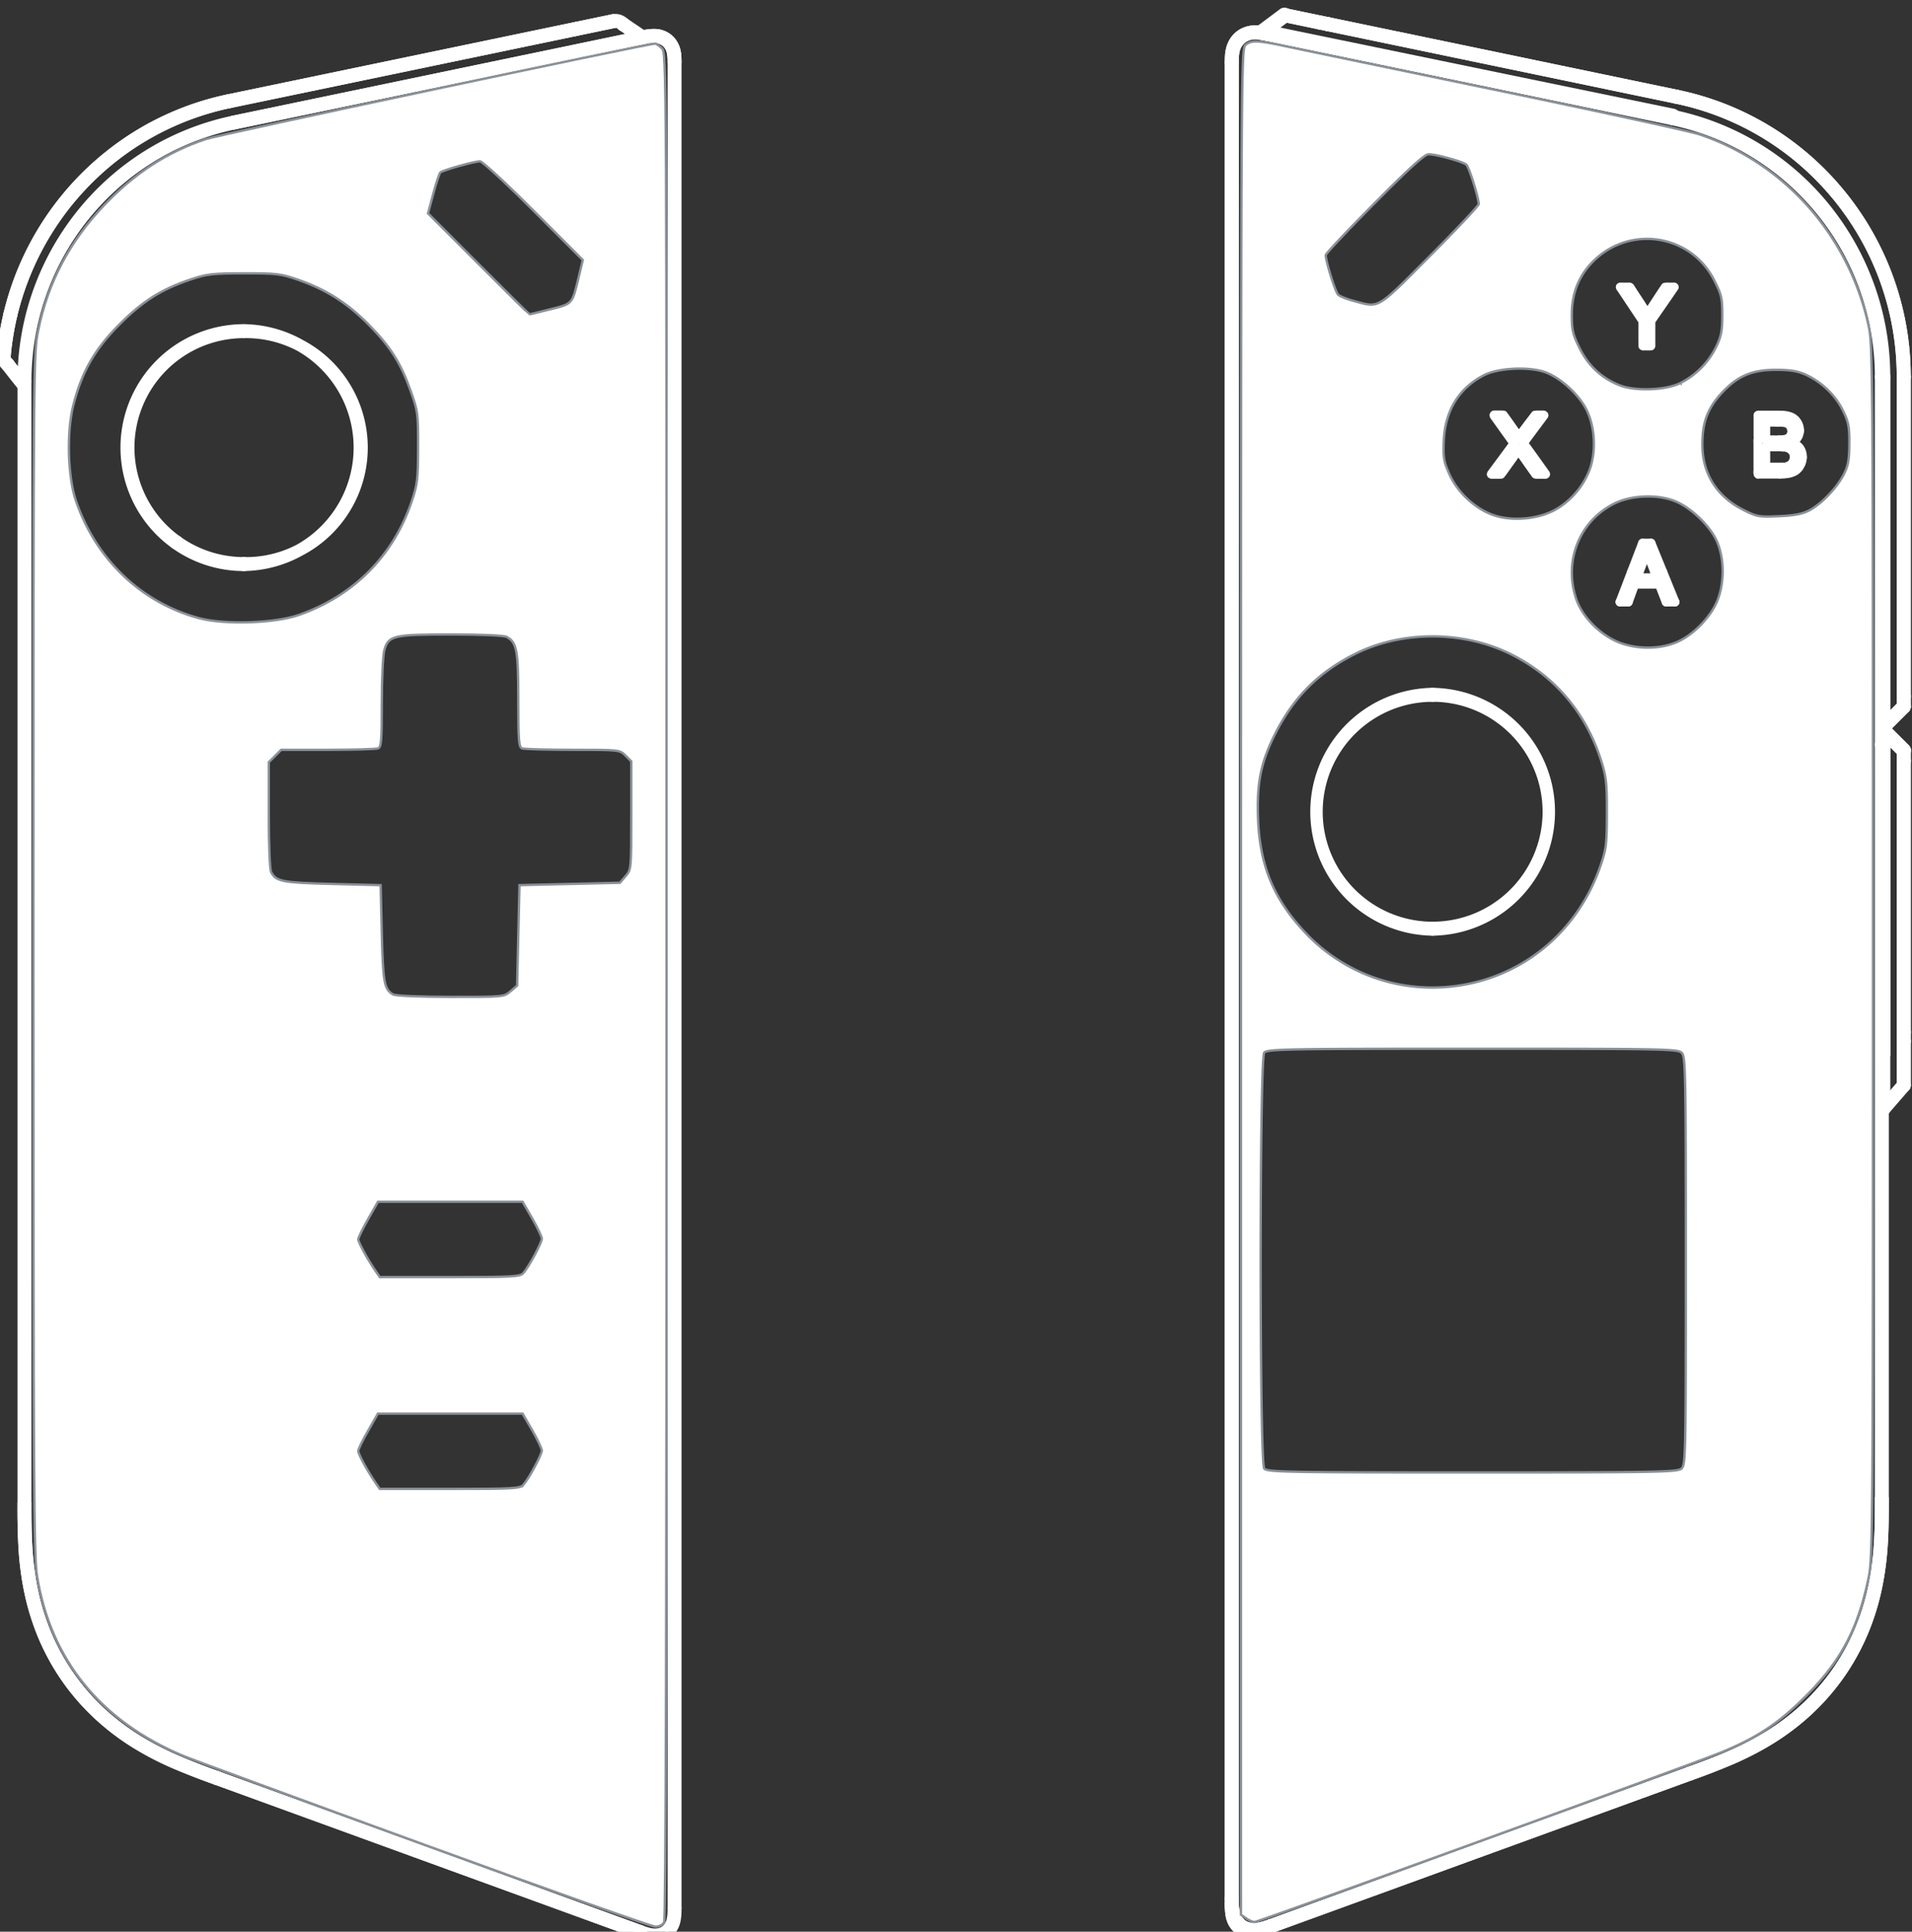 <svg xmlns="http://www.w3.org/2000/svg" xml:space="preserve" width="89.79" height="90.709" viewBox="0 0 23.757 24"><rect x="0" y="0" width="23.757" height="24" fill="#333333" stroke="none"/><path d="M-96.602 247.914a.043.043 0 0 1-.032-.053 13.465 13.465 0 0 1 4.746-7.421 13.3 13.3 0 0 1 5.556-2.592.043.043 0 0 1 .05.032.043.043 0 0 1-.033.052 13.25 13.25 0 0 0-5.52 2.575 13.428 13.428 0 0 0-4.716 7.375.043.043 0 0 1-.051.032" style="color:#000;fill:#fff;stroke:#fff;stroke-width:.57;stroke-linecap:round;stroke-linejoin:round;stroke-dasharray:none;stroke-opacity:1" transform="matrix(.265 0 0 .265 25.728 -61.785)"/><path d="M-96.913 249.828a.043.043 0 0 1-.039-.047 14 14 0 0 1 .14-1.06 13 13 0 0 1 .178-.86.043.043 0 0 1 .052-.03.043.043 0 0 1 .031.05 14 14 0 0 0-.315 1.908.043.043 0 0 1-.047.039M-86.315 237.932a.043.043 0 0 1-.05-.034.043.043 0 0 1 .033-.05l16.216-3.376a.043.043 0 0 1 .052.032.043.043 0 0 1-.034.051z" style="color:#000;fill:#fff;stroke:#fff;stroke-width:.57;stroke-linecap:round;stroke-linejoin:round;stroke-dasharray:none;stroke-opacity:1" transform="matrix(.265 0 0 .265 25.728 -61.785)"/><path d="M-70.098 234.555a.043.043 0 0 1-.05-.033.043.043 0 0 1 .032-.05l1.755-.366a.043.043 0 0 1 .051.033.043.043 0 0 1-.033.051zM-88.826 258.618a.043.043 0 0 1-.044-.043.043.043 0 0 1 .044-.042h.006a.043.043 0 0 1 .042.042.043.043 0 0 1-.042.043zM-67.082 323.777l-19.86-7.229a.043.043 0 0 1-.026-.055.043.043 0 0 1 .055-.026l19.86 7.23a.043.043 0 0 1 .026.054.043.043 0 0 1-.055.026" style="color:#000;fill:#fff;stroke:#fff;stroke-width:.57;stroke-linecap:round;stroke-linejoin:round;stroke-dasharray:none;stroke-opacity:1" transform="matrix(.265 0 0 .265 25.728 -61.785)"/><path d="M-86.942 316.548a33 33 0 0 1-1.962-.764 14 14 0 0 1-1.888-.992 11.3 11.3 0 0 1-1.71-1.322 10.7 10.7 0 0 1-1.428-1.648 10.7 10.7 0 0 1-1.062-1.906 11.4 11.4 0 0 1-.656-2.06c-.153-.7-.242-1.408-.287-2.112a33 33 0 0 1-.047-2.105.043.043 0 0 1 .044-.043.043.043 0 0 1 .042.043c0 .699.002 1.398.047 2.1.045.7.133 1.405.285 2.1a11.3 11.3 0 0 0 .652 2.044 10.602 10.602 0 0 0 2.468 3.526c.524.493 1.096.93 1.698 1.31s1.233.704 1.876.987a33 33 0 0 0 1.957.76.043.043 0 0 1 .026.057.043.043 0 0 1-.055.025M-66.428 323.94c-.217-.012-.439-.085-.654-.163a.043.043 0 0 1-.025-.055.043.043 0 0 1 .054-.026c.213.078.429.147.629.158.2.01.39-.039.539-.142a.86.86 0 0 0 .317-.456c.058-.193.067-.419.067-.646a.043.043 0 0 1 .042-.043.043.043 0 0 1 .044.043c0 .23-.007.462-.07.67a.95.95 0 0 1-.351.502.95.95 0 0 1-.592.158M-85.65 259.64a5.503 5.503 0 0 1 0-11.006.043.043 0 0 1 .042.042.043.043 0 0 1-.042.044 5.416 5.416 0 0 0-5.417 5.416 5.417 5.417 0 0 0 5.417 5.418.043.043 0 0 1 .042.043.043.043 0 0 1-.042.042" style="color:#000;fill:#fff;stroke:#fff;stroke-width:.57;stroke-linecap:round;stroke-linejoin:round;stroke-dasharray:none;stroke-opacity:1" transform="matrix(.265 0 0 .265 25.728 -61.785)"/><path d="M-85.65 259.64a.043.043 0 0 1-.044-.043.043.043 0 0 1 .044-.043 5.418 5.418 0 1 0 0-10.834.043.043 0 0 1-.044-.044.043.043 0 0 1 .044-.042 5.503 5.503 0 0 1 0 11.005M-95.938 251.066a.043.043 0 0 1-.044-.044c0-5.842 4.072-10.963 9.858-12.168a.043.043 0 0 1 .052.032.043.043 0 0 1-.034.052c-5.747 1.196-9.79 6.282-9.79 12.084a.043.043 0 0 1-.042.044" style="color:#000;fill:#fff;stroke:#fff;stroke-width:.57;stroke-linecap:round;stroke-linejoin:round;stroke-dasharray:none;stroke-opacity:1" transform="matrix(.265 0 0 .265 25.728 -61.785)"/><path d="M-95.938 303.682a.043.043 0 0 1-.044-.043v-52.617a.043.043 0 0 1 .044-.042.043.043 0 0 1 .042.042v52.617a.043.043 0 0 1-.042.043M-86.106 238.937a.043.043 0 0 1-.05-.033.043.043 0 0 1 .032-.05l19.214-4a.043.043 0 0 1 .05.033.043.043 0 0 1-.033.05z" style="color:#000;fill:#fff;stroke:#fff;stroke-width:.57;stroke-linecap:round;stroke-linejoin:round;stroke-dasharray:none;stroke-opacity:1" transform="matrix(.265 0 0 .265 25.728 -61.785)"/><path d="M-65.459 236.111a.043.043 0 0 1-.042-.042c0-.195-.008-.39-.06-.563a.9.9 0 0 0-.285-.434h-.002a.9.9 0 0 0-.482-.19 2 2 0 0 0-.563.055.043.043 0 0 1-.05-.032.043.043 0 0 1 .033-.052 2 2 0 0 1 .588-.058c.195.018.381.09.53.211.147.12.256.29.313.476.057.187.063.39.063.587a.043.043 0 0 1-.043.042z" style="color:#000;fill:#fff;stroke:#fff;stroke-width:.57;stroke-linecap:round;stroke-linejoin:round;stroke-dasharray:none;stroke-opacity:1" transform="matrix(.265 0 0 .265 25.728 -61.785)"/><path d="M-65.459 322.653a.043.043 0 0 1-.042-.043V236.07a.043.043 0 0 1 .042-.044.043.043 0 0 1 .044.044v86.541a.043.043 0 0 1-.044.043M-96.754 250.269c-.145-.136-.217-.28-.198-.488a.043.043 0 0 1 .047-.039.043.043 0 0 1 .04.047c-.018.186.035.291.169.417a.043.043 0 0 1 .002.062.043.043 0 0 1-.06 0z" style="color:#000;fill:#fff;stroke:#fff;stroke-width:.57;stroke-linecap:round;stroke-linejoin:round;stroke-dasharray:none;stroke-opacity:1" transform="matrix(.265 0 0 .265 25.728 -61.785)"/><path d="M-96 251.203a.04.04 0 0 1-.029-.015q-.175-.217-.357-.447l-.374-.477a.043.043 0 0 1 .008-.06.043.043 0 0 1 .06.008q.19.245.373.476.182.229.357.446a.043.043 0 0 1-.006.06.04.04 0 0 1-.033.01zM-66.98 234.943l-.903-.612a.043.043 0 0 1-.011-.06.043.043 0 0 1 .059-.01l.903.61a.043.043 0 0 1 .01.06.043.043 0 0 1-.058.012" style="color:#000;fill:#fff;stroke:#fff;stroke-width:.57;stroke-linecap:round;stroke-linejoin:round;stroke-dasharray:none;stroke-opacity:1" transform="matrix(.265 0 0 .265 25.728 -61.785)"/><path d="M-67.858 234.339a.04.04 0 0 1-.03-.011c-.146-.133-.26-.178-.455-.138a.043.043 0 0 1-.05-.033.043.043 0 0 1 .032-.051c.216-.046.374.015.53.158a.043.043 0 0 1 .004.061.04.04 0 0 1-.03.014zM-96.602 247.914a.043.043 0 0 1-.032-.053 13.465 13.465 0 0 1 4.746-7.421 13.3 13.3 0 0 1 5.556-2.592.043.043 0 0 1 .05.032.043.043 0 0 1-.033.052 13.25 13.25 0 0 0-5.52 2.575 13.428 13.428 0 0 0-4.716 7.375.043.043 0 0 1-.051.032" style="color:#000;fill:#fff;stroke:#fff;stroke-width:.57;stroke-linecap:round;stroke-linejoin:round;stroke-dasharray:none;stroke-opacity:1" transform="matrix(.265 0 0 .265 25.728 -61.785)"/><path d="M-96.913 249.828a.043.043 0 0 1-.039-.047 14 14 0 0 1 .14-1.06 13 13 0 0 1 .178-.86.043.043 0 0 1 .052-.03.043.043 0 0 1 .031.05 14 14 0 0 0-.315 1.908.043.043 0 0 1-.047.039M-86.315 237.932a.043.043 0 0 1-.05-.034.043.043 0 0 1 .033-.05l16.216-3.376a.043.043 0 0 1 .052.032.043.043 0 0 1-.034.051z" style="color:#000;fill:#fff;stroke:#fff;stroke-width:.57;stroke-linecap:round;stroke-linejoin:round;stroke-dasharray:none;stroke-opacity:1" transform="matrix(.265 0 0 .265 25.728 -61.785)"/><path d="M-70.098 234.555a.043.043 0 0 1-.05-.033.043.043 0 0 1 .032-.05l1.755-.366a.043.043 0 0 1 .051.033.043.043 0 0 1-.033.051zM-67.082 323.777l-19.86-7.229a.043.043 0 0 1-.026-.055.043.043 0 0 1 .055-.026l19.86 7.23a.043.043 0 0 1 .026.054.043.043 0 0 1-.055.026" style="color:#000;fill:#fff;stroke:#fff;stroke-width:.57;stroke-linecap:round;stroke-linejoin:round;stroke-dasharray:none;stroke-opacity:1" transform="matrix(.265 0 0 .265 25.728 -61.785)"/><path d="M-86.942 316.548a33 33 0 0 1-1.962-.764 14 14 0 0 1-1.888-.992 11.3 11.3 0 0 1-1.71-1.322 10.7 10.7 0 0 1-1.428-1.648 10.7 10.7 0 0 1-1.062-1.906 11.4 11.4 0 0 1-.656-2.06c-.153-.7-.242-1.408-.287-2.112a33 33 0 0 1-.047-2.105.043.043 0 0 1 .044-.043.043.043 0 0 1 .042.043c0 .699.002 1.398.047 2.1.045.7.133 1.405.285 2.1a11.3 11.3 0 0 0 .652 2.044 10.602 10.602 0 0 0 2.468 3.526c.524.493 1.096.93 1.698 1.31s1.233.704 1.876.987a33 33 0 0 0 1.957.76.043.043 0 0 1 .026.057.043.043 0 0 1-.055.025M-86.106 238.937a.043.043 0 0 1-.05-.033.043.043 0 0 1 .032-.05l19.214-4a.043.043 0 0 1 .05.033.043.043 0 0 1-.033.05z" style="color:#000;fill:#fff;stroke:#fff;stroke-width:.57;stroke-linecap:round;stroke-linejoin:round;stroke-dasharray:none;stroke-opacity:1" transform="matrix(.265 0 0 .265 25.728 -61.785)"/><path d="M-65.459 236.111a.043.043 0 0 1-.042-.042c0-.195-.008-.39-.06-.563a.9.9 0 0 0-.285-.434h-.002a.9.9 0 0 0-.482-.19 2 2 0 0 0-.563.055.043.043 0 0 1-.05-.032.043.043 0 0 1 .033-.052 2 2 0 0 1 .588-.058c.195.018.381.09.53.211.147.12.256.29.313.476.057.187.063.39.063.587a.043.043 0 0 1-.043.042z" style="color:#000;fill:#fff;stroke:#fff;stroke-width:.57;stroke-linecap:round;stroke-linejoin:round;stroke-dasharray:none;stroke-opacity:1" transform="matrix(.265 0 0 .265 25.728 -61.785)"/><path d="M-77.2 319.636c-5.797-2.112-10.895-3.991-11.33-4.175-3.857-1.627-6.186-4.503-6.82-8.42-.149-.923-.17-4.4-.17-29.173 0-28 .001-28.13.228-29.245.457-2.242 1.473-4.165 3.098-5.865 1.432-1.498 2.939-2.476 4.753-3.085.634-.212 20.708-4.477 21.075-4.477.05 0 .191.1.313.22.22.22.22.369.22 43.932 0 29.92-.036 43.778-.114 43.924-.07.133-.227.212-.414.21-.164-.003-5.042-1.734-10.839-3.846zm4.656-16.87c.267-.312.862-1.42.862-1.605 0-.093-.203-.522-.45-.952l-.452-.782h-6.784l-.46.806c-.254.443-.462.869-.462.946 0 .144.43.938.8 1.476l.208.303h3.287c2.993 0 3.3-.017 3.451-.193zm0-9.933c.267-.311.862-1.42.862-1.604 0-.094-.203-.522-.45-.952l-.452-.783h-6.78l-.463.815c-.254.448-.463.873-.463.946 0 .137.439.941.8 1.467l.208.304h3.287c2.993 0 3.3-.017 3.451-.193zm-.606-13.206.31-.266.055-2.355.055-2.355 2.355-.056 2.355-.055.266-.31c.265-.307.266-.324.266-2.846v-2.538l-.27-.27c-.27-.27-.283-.271-2.475-.271-1.212 0-2.282-.03-2.378-.067-.15-.058-.174-.363-.174-2.268 0-2.329-.07-2.704-.546-2.96-.127-.067-1.173-.113-2.598-.113-2.735 0-2.948.05-3.141.745-.063.228-.115 1.34-.116 2.471 0 1.774-.024 2.067-.175 2.125-.096.037-1.157.067-2.358.067h-2.183l-.29.29-.292.292v2.475c0 1.476.046 2.56.113 2.686.232.433.532.49 2.867.547l2.263.056.055 2.262c.056 2.308.114 2.621.525 2.861.114.066 1.213.113 2.697.115 2.49.004 2.506.002 2.814-.262zm-9.932-17.641c2.571-.897 4.44-2.775 5.298-5.324.27-.8.297-1.04.301-2.539.004-1.578-.012-1.7-.34-2.622-.478-1.341-.944-2.08-1.97-3.123-1-1.017-1.998-1.652-3.311-2.109-.815-.283-1.01-.306-2.538-.304-1.481.002-1.745.032-2.502.286-1.38.462-2.25 1.013-3.358 2.125-1.158 1.163-1.761 2.23-2.157 3.812-.308 1.233-.25 3.312.124 4.418.93 2.751 3.06 4.792 5.766 5.524 1.189.321 3.563.248 4.687-.144zm11.8-14.335c1.058-.265 1.02-.22 1.341-1.56l.18-.75-2.311-2.313c-1.271-1.273-2.4-2.314-2.507-2.314-.268 0-1.76.419-1.864.524-.046.046-.195.497-.33 1.001l-.245.917 2.364 2.366c1.3 1.301 2.378 2.366 2.396 2.366s.457-.107.975-.237z" style="fill:#fff;stroke:#8a9199;stroke-width:.111" transform="matrix(.265 0 0 .265 25.728 -61.785)"/><path d="M-43.085 246.568c-.076.018-.02.1.012.133l1.01 1.515c.002.39-.003.78.003 1.17.037.053.114.018.17.028.085-.003.173.006.258-.004.053-.036.016-.11.027-.162v-1.033c.362-.53.737-1.06 1.097-1.595-.002-.082-.105-.042-.158-.051-.11.005-.225-.01-.333.008-.22.316-.421.638-.633.958-.065.07-.135.274-.193.266-.206-.364-.451-.707-.676-1.062-.054-.059-.075-.191-.178-.17-.135 0-.271.003-.406-.001zm.083.085h.34c.253.392.516.778.756 1.178.016.112.13.164.174.023.246-.41.518-.8.777-1.202h.32c-.351.513-.708 1.02-1.056 1.536-.01.235-.001.473-.004.709v.43h-.281v-1.126c-.111-.194-.247-.373-.367-.562-.22-.328-.44-.661-.659-.986M-35.664 253.819c-.126-.1.112-.09.18-.092.067-.004.296-.07.204.053a1.4 1.4 0 0 1-.384.039M-36.262 253.819c-.073-.026-.033-.12-.044-.18v-.696c.08-.113.098.056.086.121v.713l-.012.03z" style="color:#000;fill:#fff;stroke:#fff;stroke-width:.334;stroke-linecap:round;stroke-linejoin:round;stroke-dasharray:none;stroke-opacity:1" transform="matrix(.265 0 0 .265 31.549 -61.785)"/><path d="M-36.262 253.819c-.115-.077.056-.099.121-.086.165.002.33-.005.494.004.079.084-.071.09-.13.083zM-36.626 253.979c-.089-.087-.02-.259-.04-.381q-.002-.492 0-.982c.078-.113.098.056.086.121q-.002.6-.002 1.2l-.013.03z" style="color:#000;fill:#fff;stroke:#fff;stroke-width:.334;stroke-linecap:round;stroke-linejoin:round;stroke-dasharray:none;stroke-opacity:1" transform="matrix(.265 0 0 .265 31.549 -61.785)"/><path d="M-36.627 255.42c-.086-.07-.024-.222-.042-.328v-1.156c.073-.116.102.041.087.105-.002.446 0 .892-.003 1.337.045.023-.064.043-.042.043M-34.8 255.167c-.007-.114.144-.2.165-.325.068-.085-.007-.307.12-.292.033.117-.013.248-.055.36-.051.085-.117.273-.23.257" style="color:#000;fill:#fff;stroke:#fff;stroke-width:.334;stroke-linecap:round;stroke-linejoin:round;stroke-dasharray:none;stroke-opacity:1" transform="matrix(.265 0 0 .265 31.549 -61.785)"/><path d="M-35.576 255.42c-.122-.096.104-.089.172-.09.215-.018.446-.063.602-.223.172-.01-.033.161-.105.185-.204.108-.442.127-.669.129" style="color:#000;fill:#fff;stroke:#fff;stroke-width:.334;stroke-linecap:round;stroke-linejoin:round;stroke-dasharray:none;stroke-opacity:1" transform="matrix(.265 0 0 .265 31.549 -61.785)"/><path d="M-36.627 255.42c-.113-.077.057-.096.121-.084h.93c.113.078-.056.096-.12.085zM-35.022 253.964c-.16.005-.034-.162.049-.061.019.03-.014.073-.049.061M-35.246 254.184c-.132-.063-.32.005-.42-.084.11-.092.32-.024.459.01.036.026.006.089-.04.074z" style="color:#000;fill:#fff;stroke:#fff;stroke-width:.334;stroke-linecap:round;stroke-linejoin:round;stroke-dasharray:none;stroke-opacity:1" transform="matrix(.265 0 0 .265 31.549 -61.785)"/><path d="M-36.262 254.143c-.115-.077.056-.099.121-.086.179.002.358-.005.535.004.08.083-.07.09-.13.082z" style="color:#000;fill:#fff;stroke:#fff;stroke-width:.334;stroke-linecap:round;stroke-linejoin:round;stroke-dasharray:none;stroke-opacity:1" transform="matrix(.265 0 0 .265 31.549 -61.785)"/><path d="M-36.262 255.093c-.073-.027-.033-.12-.044-.182v-.81c.072-.117.101.04.086.104-.001.287.004.574-.003.86a.04.04 0 0 1-.04.028z" style="color:#000;fill:#fff;stroke:#fff;stroke-width:.334;stroke-linecap:round;stroke-linejoin:round;stroke-dasharray:none;stroke-opacity:1" transform="matrix(.265 0 0 .265 31.549 -61.785)"/><path d="M-36.262 255.093c-.115-.078.056-.099.121-.086h.565c.114.071-.041.1-.105.085z" style="color:#000;fill:#fff;stroke:#fff;stroke-width:.334;stroke-linecap:round;stroke-linejoin:round;stroke-dasharray:none;stroke-opacity:1" transform="matrix(.265 0 0 .265 31.549 -61.785)"/><path d="M-35.576 255.093c-.115-.078.056-.099.122-.086.058.005.12-.012.176.012.046.097-.089.07-.144.073z" style="color:#000;fill:#fff;stroke:#fff;stroke-width:.334;stroke-linecap:round;stroke-linejoin:round;stroke-dasharray:none;stroke-opacity:1" transform="matrix(.265 0 0 .265 31.549 -61.785)"/><path d="M-35.269 255.074c-.139-.069.102-.125.164-.157.118.076-.113.14-.164.157" style="color:#000;fill:#fff;stroke:#fff;stroke-width:.334;stroke-linecap:round;stroke-linejoin:round;stroke-dasharray:none;stroke-opacity:1" transform="matrix(.265 0 0 .265 31.549 -61.785)"/><path d="M-35.09 254.995c-.161-.016.056-.134.076-.21.15-.057.035.132-.03.176.004-.016-.049.054-.046.034" style="color:#000;fill:#fff;stroke:#fff;stroke-width:.334;stroke-linecap:round;stroke-linejoin:round;stroke-dasharray:none;stroke-opacity:1" transform="matrix(.265 0 0 .265 31.549 -61.785)"/><path d="M-34.997 254.844c-.034-.087.048-.198.045-.297.143-.031.057.307-.045.297" style="color:#000;fill:#fff;stroke:#fff;stroke-width:.334;stroke-linecap:round;stroke-linejoin:round;stroke-dasharray:none;stroke-opacity:1" transform="matrix(.265 0 0 .265 31.549 -61.785)"/><path d="M-34.921 254.62c-.078-.074-.044-.237-.13-.328.107-.095.167.151.17.243.004.032.007.085-.04.085" style="color:#000;fill:#fff;stroke:#fff;stroke-width:.334;stroke-linecap:round;stroke-linejoin:round;stroke-dasharray:none;stroke-opacity:1" transform="matrix(.265 0 0 .265 31.549 -61.785)"/><path d="M-34.983 254.33c-.103-.005-.178-.14-.289-.168.04-.137.236.032.296.109a.043.043 0 0 1-.007.06M-34.857 252.865c-.145-.035-.291-.193-.473-.188-.09-.043-.307.04-.293-.092.109-.027.227 0 .338.012.161.035.353.091.441.238.016.01-.021.022-.013.03" style="color:#000;fill:#fff;stroke:#fff;stroke-width:.334;stroke-linecap:round;stroke-linejoin:round;stroke-dasharray:none;stroke-opacity:1" transform="matrix(.265 0 0 .265 31.549 -61.785)"/><path d="M-36.624 252.658c-.112-.078.057-.096.122-.085h.91c.112.078-.057.097-.122.085zM-35.279 253.779c-.154-.05.081-.114.119-.177.075-.102.13.044.04.08a.4.4 0 0 1-.159.097" style="color:#000;fill:#fff;stroke:#fff;stroke-width:.334;stroke-linecap:round;stroke-linejoin:round;stroke-dasharray:none;stroke-opacity:1" transform="matrix(.265 0 0 .265 31.549 -61.785)"/><path d="M-35.136 253.641c-.015-.092.074-.197.067-.303.136-.015.054.207.004.28-.013.024-.045.045-.07.023" style="color:#000;fill:#fff;stroke:#fff;stroke-width:.334;stroke-linecap:round;stroke-linejoin:round;stroke-dasharray:none;stroke-opacity:1" transform="matrix(.265 0 0 .265 31.549 -61.785)"/><path d="M-35.039 253.412c-.079-.063-.044-.21-.106-.299.115-.08.15.163.15.255 0 .023-.02.045-.044.044" style="color:#000;fill:#fff;stroke:#fff;stroke-width:.334;stroke-linecap:round;stroke-linejoin:round;stroke-dasharray:none;stroke-opacity:1" transform="matrix(.265 0 0 .265 31.549 -61.785)"/><path d="M-35.081 253.16c-.09-.011-.146-.134-.247-.159.03-.137.217.02.26.1a.043.043 0 0 1-.013.06" style="color:#000;fill:#fff;stroke:#fff;stroke-width:.334;stroke-linecap:round;stroke-linejoin:round;stroke-dasharray:none;stroke-opacity:1" transform="matrix(.265 0 0 .265 31.549 -61.785)"/><path d="M-35.302 253.022c-.133-.035-.273-.034-.41-.036-.121-.106.12-.09.191-.08.08.015.32-.011.25.113z" style="color:#000;fill:#fff;stroke:#fff;stroke-width:.334;stroke-linecap:round;stroke-linejoin:round;stroke-dasharray:none;stroke-opacity:1" transform="matrix(.265 0 0 .265 31.549 -61.785)"/><path d="M-36.262 252.986c-.115-.077.056-.098.121-.086h.43c.115.071-.042.101-.106.086zM-34.545 254.624c-.085-.088-.032-.266-.12-.374a.63.63 0 0 0-.33-.275c-.083-.134.138-.05.186.001.207.125.314.368.307.605.003.03-.022.037-.043.043z" style="color:#000;fill:#fff;stroke:#fff;stroke-width:.334;stroke-linecap:round;stroke-linejoin:round;stroke-dasharray:none;stroke-opacity:1" transform="matrix(.265 0 0 .265 31.549 -61.785)"/><path d="M-51.88 276.735a.043.043 0 0 1-.043-.042.043.043 0 0 1 .044-.044 5.44 5.44 0 0 0 5.439-5.44 5.44 5.44 0 0 0-5.44-5.44.043.043 0 0 1-.043-.042.043.043 0 0 1 .044-.043 5.526 5.526 0 0 1 0 11.051" style="color:#000;fill:#fff;stroke:#fff;stroke-width:.57;stroke-linecap:round;stroke-linejoin:round;stroke-dasharray:none;stroke-opacity:1" transform="matrix(.265 0 0 .265 31.549 -61.785)"/><path d="M-34.68 253.364c-.079-.121-.06-.334-.194-.451-.104-.06-.01-.184.055-.07a.72.72 0 0 1 .183.478c.011.007-.03.06-.043.043" style="color:#000;fill:#fff;stroke:#fff;stroke-width:.334;stroke-linecap:round;stroke-linejoin:round;stroke-dasharray:none;stroke-opacity:1" transform="matrix(.265 0 0 .265 31.549 -61.785)"/><path d="M-49.001 252.577c-.088.027 0 .116.03.156.288.402.573.807.864 1.207-.346.476-.703.946-1.051 1.42-.031.065.063.072.106.064.13-.004.262.007.39-.005.12-.142.22-.304.332-.453.157-.224.324-.44.47-.673.26.373.522.748.787 1.117.056.029.126.005.187.013q.152.002.304 0c.084-.038-.01-.107-.032-.148-.325-.448-.639-.904-.968-1.349.31-.434.638-.856.953-1.287.024-.049-.044-.076-.084-.064-.126.004-.254-.009-.377.007-.236.307-.473.612-.699.926-.07.17-.136-.099-.21-.162-.181-.255-.358-.517-.545-.767-.09-.015-.185 0-.276-.006h-.186zm.088.086h.327c.237.345.498.678.712 1.036.125.038.144-.188.232-.245q.298-.396.598-.793h.29c-.303.414-.62.82-.915 1.239-.014.104.122.173.16.267.277.39.558.778.834 1.169h-.344c-.272-.388-.55-.767-.811-1.159-.147.011-.181.261-.296.355q-.287.401-.576.802h-.333c.341-.462.691-.918 1.025-1.386-.032-.116-.147-.206-.206-.313-.233-.323-.463-.655-.697-.972" style="color:#000;fill:#fff;stroke:#fff;stroke-width:.35;stroke-linecap:round;stroke-linejoin:round;stroke-dasharray:none;stroke-opacity:1" transform="matrix(.265 0 0 .265 31.549 -61.785)"/><path d="M-51.88 276.735a5.526 5.526 0 0 1 0-11.051.043.043 0 0 1 .043.043.043.043 0 0 1-.042.043 5.44 5.44 0 1 0 0 10.88.043.043 0 0 1 .042.043.043.043 0 0 1-.042.042M-29.79 282.008a.043.043 0 0 1-.044-.044v-.42a.043.043 0 0 1 .044-.042.043.043 0 0 1 .042.043v.42a.043.043 0 0 1-.042.043" style="color:#000;fill:#fff;stroke:#fff;stroke-width:.57;stroke-linecap:round;stroke-linejoin:round;stroke-dasharray:none;stroke-opacity:1" transform="matrix(.265 0 0 .265 31.549 -61.785)"/><path d="M-29.79 281.588a.043.043 0 0 1-.044-.043V268.82a.043.043 0 0 1 .044-.042.043.043 0 0 1 .042.042v12.724a.043.043 0 0 1-.042.043" style="color:#000;fill:#fff;stroke:#fff;stroke-width:.57;stroke-linecap:round;stroke-linejoin:round;stroke-dasharray:none;stroke-opacity:1" transform="matrix(.265 0 0 .265 31.549 -61.785)"/><path d="M-29.79 268.865a.043.043 0 0 1-.044-.044v-.484a.043.043 0 0 1 .044-.042.043.043 0 0 1 .042.042v.484a.043.043 0 0 1-.042.044" style="color:#000;fill:#fff;stroke:#fff;stroke-width:.57;stroke-linecap:round;stroke-linejoin:round;stroke-dasharray:none;stroke-opacity:1" transform="matrix(.265 0 0 .265 31.549 -61.785)"/><path d="M-30.75 282.595a.043.046 0 0 1-.043-.045v-15.158a.043.046 0 0 1 .043-.047.043.046 0 0 1 .043.047v15.158a.043.046 0 0 1-.043.045" style="color:#000;fill:#fff;stroke:#fff;stroke-width:.592;stroke-linecap:round;stroke-linejoin:round;stroke-dasharray:none;stroke-opacity:1" transform="matrix(.265 0 0 .265 31.549 -61.785)"/><path d="M-29.79 284.08a.043.043 0 0 1-.044-.042v-2.074a.043.043 0 0 1 .044-.042.043.043 0 0 1 .042.042v2.074a.043.043 0 0 1-.042.043M-30.75 285.188a.043.043 0 0 1-.043-.042v-2.628a.043.043 0 0 1 .043-.042.043.043 0 0 1 .043.042v2.627a.043.043 0 0 1-.043.043M-29.822 268.367l-.887-.887a.043.043 0 0 1 0-.062.043.043 0 0 1 .06 0l.889.889a.043.043 0 0 1 0 .06.043.043 0 0 1-.062 0" style="color:#000;fill:#fff;stroke:#fff;stroke-width:.57;stroke-linecap:round;stroke-linejoin:round;stroke-dasharray:none;stroke-opacity:1" transform="matrix(.265 0 0 .265 31.549 -61.785)"/><path d="M-42.011 259.472a.043.043 0 0 1-.025-.055q.046-.122.082-.255.035-.13.06-.264a.043.043 0 0 1 .051-.034.043.043 0 0 1 .035.05q-.026.135-.063.27-.036.136-.085.264a.043.043 0 0 1-.055.024M-42.57 260.01a.043.043 0 0 1-.025-.057l.087-.223.086-.224.17-.445v-.001l.087-.225.09-.234a.043.043 0 0 1 .055-.025.043.043 0 0 1 .024.056l-.089.234-.086.225-.086.222-.085.223q-.043.113-.087.224l-.086.225a.043.043 0 0 1-.056.024z" style="color:#000;fill:#fff;stroke:#fff;stroke-width:.334;stroke-linecap:round;stroke-linejoin:round;stroke-dasharray:none;stroke-opacity:1" transform="matrix(.265 0 0 .265 31.549 -61.785)"/><path d="M-43.109 261.416a.043.043 0 0 1-.025-.056l.095-.246.088-.232.088-.228q.044-.115.088-.232l.09-.233v-.001l.09-.233a.043.043 0 0 1 .056-.025.043.043 0 0 1 .024.055l-.09.234h.001l-.09.233q-.045.117-.088.233h0l-.089.228-.088.231v.001l-.095.246a.043.043 0 0 1-.054.025zM-42.036 258.659a.043.043 0 0 1-.042-.043.043.043 0 0 1 .042-.042h.394a.043.043 0 0 1 .042.042.043.043 0 0 1-.042.043h-.196z" style="color:#000;fill:#fff;stroke:#fff;stroke-width:.334;stroke-linecap:round;stroke-linejoin:round;stroke-dasharray:none;stroke-opacity:1" transform="matrix(.265 0 0 .265 31.549 -61.785)"/><path d="M-41.107 260.01a.04.04 0 0 1-.024-.024l-.089-.221-.09-.221-.09-.221-.09-.22-.093-.227-.1-.243a.043.043 0 0 1 .024-.057.043.043 0 0 1 .056.025l.1.243.092.227.09.22h0l.09.22.09.221.09.221a.043.043 0 0 1-.024.056.04.04 0 0 1-.032 0" style="color:#000;fill:#fff;stroke:#fff;stroke-width:.334;stroke-linecap:round;stroke-linejoin:round;stroke-dasharray:none;stroke-opacity:1" transform="matrix(.265 0 0 .265 31.549 -61.785)"/><path d="M-40.534 261.415a.04.04 0 0 1-.023-.023l-.1-.248-.095-.23-.093-.228-.094-.231-.096-.235-.096-.234a.043.043 0 0 1 .024-.056.043.043 0 0 1 .056.023l.096.235.096.234q.046.117.093.231l.093.228q.046.113.095.231l.1.247a.043.043 0 0 1-.023.056.04.04 0 0 1-.033 0M-43.094 261.418a.043.043 0 0 1-.042-.043.043.043 0 0 1 .042-.042h.385a.043.043 0 0 1 .044.042.043.043 0 0 1-.044.043h-.193zM-41.485 260.01a.04.04 0 0 1-.022-.025l-.038-.099-.037-.098h-.001l-.037-.098-.037-.097v-.001l-.037-.097a.043.043 0 0 1 .025-.055.043.043 0 0 1 .055.025l.038.097v0l.037.097.036.098v.001l.038.098.038.099a.043.043 0 0 1-.024.054.04.04 0 0 1-.034 0z" style="color:#000;fill:#fff;stroke:#fff;stroke-width:.334;stroke-linecap:round;stroke-linejoin:round;stroke-dasharray:none;stroke-opacity:1" transform="matrix(.265 0 0 .265 31.549 -61.785)"/><path d="M-41.348 260.282a.043.043 0 0 1-.056-.026l-.053-.139-.05-.132a.043.043 0 0 1 .026-.056.043.043 0 0 1 .054.025l.05.133.053.139a.043.043 0 0 1-.024.056M-41.639 259.52a.043.043 0 0 1-.054-.025q-.05-.13-.1-.275a7 7 0 0 1-.099-.301.043.043 0 0 1 .03-.054.043.043 0 0 1 .053.03q.046.154.097.297.05.145.098.273a.043.043 0 0 1-.025.055" style="color:#000;fill:#fff;stroke:#fff;stroke-width:.334;stroke-linecap:round;stroke-linejoin:round;stroke-dasharray:none;stroke-opacity:1" transform="matrix(.265 0 0 .265 31.549 -61.785)"/><path d="M-42.3 260.284a.043.043 0 0 1-.043-.043.043.043 0 0 1 .043-.043h.936a.043.043 0 0 1 .042.043.043.043 0 0 1-.042.043h-.776zM-42.213 260.01a.043.043 0 0 1-.025-.055 6 6 0 0 0 .08-.216l.042-.107v-.001l.04-.106.04-.107a.043.043 0 0 1 .055-.026.043.043 0 0 1 .025.055l-.04.108-.04.106v.001l-.041.107-.04.108v0l-.042.108a.043.043 0 0 1-.055.024" style="color:#000;fill:#fff;stroke:#fff;stroke-width:.334;stroke-linecap:round;stroke-linejoin:round;stroke-dasharray:none;stroke-opacity:1" transform="matrix(.265 0 0 .265 31.549 -61.785)"/><path d="M-42.316 260.282a.043.043 0 0 1-.025-.056l.052-.134.05-.137a.043.043 0 0 1 .056-.026.043.043 0 0 1 .025.056l-.052.137-.05.134a.043.043 0 0 1-.056.026M-40.93 261.418a.043.043 0 0 1-.042-.043.043.043 0 0 1 .042-.042h.412a.043.043 0 0 1 .044.042.043.043 0 0 1-.044.043h-.205z" style="color:#000;fill:#fff;stroke:#fff;stroke-width:.334;stroke-linecap:round;stroke-linejoin:round;stroke-dasharray:none;stroke-opacity:1" transform="matrix(.265 0 0 .265 31.549 -61.785)"/><path d="M-40.914 261.416a.043.043 0 0 1-.056-.025l-.105-.272-.108-.28-.11-.285a.043.043 0 0 1 .025-.056.043.043 0 0 1 .055.025l.11.285.108.28.105.272a.043.043 0 0 1-.024.056" style="color:#000;fill:#fff;stroke:#fff;stroke-width:.334;stroke-linecap:round;stroke-linejoin:round;stroke-dasharray:none;stroke-opacity:1" transform="matrix(.265 0 0 .265 31.549 -61.785)"/><path d="M-42.404 260.58a.043.043 0 0 1-.043-.042.043.043 0 0 1 .043-.043h1.15a.043.043 0 0 1 .044.043.043.043 0 0 1-.044.043h-.857z" style="color:#000;fill:#fff;stroke:#fff;stroke-width:.334;stroke-linecap:round;stroke-linejoin:round;stroke-dasharray:none;stroke-opacity:1" transform="matrix(.265 0 0 .265 31.549 -61.785)"/><path d="M-42.724 261.416a.043.043 0 0 1-.025-.055q.06-.16.111-.305.054-.144.1-.277l.094-.255a.043.043 0 0 1 .054-.026.043.043 0 0 1 .026.055l-.093.256v0l-.1.276-.112.305a.043.043 0 0 1-.054.026z" style="color:#000;fill:#fff;stroke:#fff;stroke-width:.334;stroke-linecap:round;stroke-linejoin:round;stroke-dasharray:none;stroke-opacity:1" transform="matrix(.265 0 0 .265 31.549 -61.785)"/><path d="M-29.79 266.326a.043.043 0 0 1-.044-.044v-.484a.043.043 0 0 1 .044-.043.043.043 0 0 1 .042.043v.484a.043.043 0 0 1-.042.044M-29.79 250.864a.043.043 0 0 1-.044-.042 13.4 13.4 0 0 0-5.087-10.517 13.25 13.25 0 0 0-5.52-2.575.043.043 0 0 1-.033-.05.043.043 0 0 1 .05-.033 13.34 13.34 0 0 1 5.555 2.591 13.486 13.486 0 0 1 5.121 10.584.043.043 0 0 1-.042.042M-56.797 234.326l-.426-.09a.043.043 0 0 1-.033-.05.043.043 0 0 1 .05-.033l.427.088a.043.043 0 0 1 .033.052.043.043 0 0 1-.051.033" style="color:#000;fill:#fff;stroke:#fff;stroke-width:.57;stroke-linecap:round;stroke-linejoin:round;stroke-dasharray:none;stroke-opacity:1" transform="matrix(.265 0 0 .265 31.549 -61.785)"/><path d="m-40.44 237.73-16.357-3.404a.043.043 0 0 1-.033-.051.043.043 0 0 1 .05-.034l16.356 3.406a.043.043 0 0 1 .033.05.043.043 0 0 1-.05.033" style="color:#000;fill:#fff;stroke:#fff;stroke-width:.57;stroke-linecap:round;stroke-linejoin:round;stroke-dasharray:none;stroke-opacity:1" transform="matrix(.265 0 0 .265 31.549 -61.785)"/><path d="m-40.644 238.669-19.212-3.962a.05.05 0 0 1-.039-.057.05.05 0 0 1 .06-.039l19.21 3.962a.05.05 0 0 1 .039.059.05.05 0 0 1-.058.037z" style="color:#000;fill:#fff;stroke:#fff;stroke-width:.657;stroke-linecap:round;stroke-linejoin:round;stroke-dasharray:none;stroke-opacity:1" transform="matrix(.265 0 0 .265 31.549 -61.785)"/><path d="M-30.75 267.28a.043.045 0 0 1-.043-.045v-16.411a.043.045 0 0 1 .043-.045.043.045 0 0 1 .043.045v16.411a.043.045 0 0 1-.043.045" style="color:#000;fill:#fff;stroke:#fff;stroke-width:.582;stroke-linecap:round;stroke-linejoin:round;stroke-dasharray:none;stroke-opacity:1" transform="matrix(.265 0 0 .265 31.549 -61.785)"/><path d="M-30.757 267.249a.043.043 0 0 1 0-.062l.935-.935a.043.043 0 0 1 .062 0 .043.043 0 0 1 0 .061l-.936.936a.043.043 0 0 1-.061 0M-57.224 234.237l-1.611-.336a.043.043 0 0 1-.034-.05.043.043 0 0 1 .051-.034l1.612.336a.043.043 0 0 1 .034.051.043.043 0 0 1-.052.033M-30.75 250.864a.043.043 0 0 1-.043-.042 12.4 12.4 0 0 0-1.246-5.433 12.5 12.5 0 0 0-3.537-4.378 12.3 12.3 0 0 0-5.06-2.342.043.043 0 0 1-.034-.05.043.043 0 0 1 .05-.034 12.396 12.396 0 0 1 7.126 4.353 12.6 12.6 0 0 1 2.474 5.096c.21.92.313 1.853.313 2.788a.043.043 0 0 1-.043.042M-29.79 265.841a.043.043 0 0 1-.044-.043v-14.976a.043.043 0 0 1 .044-.044.043.043 0 0 1 .042.044v14.976a.043.043 0 0 1-.042.043M-39.815 316.347a.043.043 0 0 1-.054-.026.043.043 0 0 1 .025-.054c.657-.24 1.313-.48 1.957-.763a14 14 0 0 0 1.876-.985c.601-.38 1.174-.818 1.698-1.312a10.6 10.6 0 0 0 1.417-1.635 10.6 10.6 0 0 0 1.052-1.89c.284-.662.5-1.35.652-2.045s.24-1.398.284-2.1c.045-.701.047-1.4.047-2.099a.043.043 0 0 1 .043-.043.043.043 0 0 1 .042.043c0 .7-.002 1.4-.047 2.104a14 14 0 0 1-.286 2.114c-.152.7-.37 1.392-.656 2.06a10.7 10.7 0 0 1-1.06 1.905c-.419.597-.9 1.151-1.429 1.649-.528.497-1.104.938-1.71 1.321s-1.242.709-1.889.993a33 33 0 0 1-1.962.763" style="color:#000;fill:#fff;stroke:#fff;stroke-width:.57;stroke-linecap:round;stroke-linejoin:round;stroke-dasharray:none;stroke-opacity:1" transform="matrix(.265 0 0 .265 31.549 -61.785)"/><path d="M-59.445 323.493a.043.043 0 0 1-.055-.026.043.043 0 0 1 .026-.056l19.63-7.144a.043.043 0 0 1 .055.025.043.043 0 0 1-.026.055zM-60.329 323.738a.94.94 0 0 1-.591-.156.94.94 0 0 1-.35-.502c-.063-.208-.07-.442-.07-.671a.043.043 0 0 1 .042-.042.043.043 0 0 1 .043.042c0 .227.008.453.067.645a.86.86 0 0 0 .318.458.86.86 0 0 0 .537.141c.2-.01.415-.08.63-.158a.043.043 0 0 1 .054.026.043.043 0 0 1-.026.054c-.216.079-.437.152-.654.163" style="color:#000;fill:#fff;stroke:#fff;stroke-width:.57;stroke-linecap:round;stroke-linejoin:round;stroke-dasharray:none;stroke-opacity:1" transform="matrix(.265 0 0 .265 31.549 -61.785)"/><path d="M-35.074 253.947c-.074-.115.177-.14.218-.247.134-.106.094-.315.177-.422.093.054.018.208-.002.295a.7.7 0 0 1-.36.371z" style="color:#000;fill:#fff;stroke:#fff;stroke-width:.334;stroke-linecap:round;stroke-linejoin:round;stroke-dasharray:none;stroke-opacity:1" transform="matrix(.265 0 0 .265 31.549 -61.785)"/><path d="m-40.65 238.736-19.007-3.957a.043.043 0 0 1-.033-.05.043.043 0 0 1 .05-.033l19.007 3.956a.043.043 0 0 1 .032.052.043.043 0 0 1-.05.032" style="color:#000;fill:#fff;stroke:#fff;stroke-width:.57;stroke-linecap:round;stroke-linejoin:round;stroke-dasharray:none;stroke-opacity:1" transform="matrix(.265 0 0 .265 31.549 -61.785)"/><path d="M-61.298 236.122a.043.043 0 0 1-.042-.043c0-.226.006-.457.071-.67s.188-.404.356-.54c.169-.138.381-.219.603-.24s.449.02.67.067a.043.043 0 0 1 .033.05.043.043 0 0 1-.05.033c-.219-.045-.44-.083-.645-.064-.207.019-.403.094-.557.22a1.03 1.03 0 0 0-.327.5c-.06.198-.07.42-.07.644a.043.043 0 0 1-.042.043M-30.818 250.864a.043.043 0 0 1-.043-.042c0-5.802-4.043-10.89-9.79-12.086a.043.043 0 0 1-.033-.05.043.043 0 0 1 .051-.034c5.787 1.205 9.857 6.328 9.857 12.17a.043.043 0 0 1-.042.042" style="color:#000;fill:#fff;stroke:#fff;stroke-width:.57;stroke-linecap:round;stroke-linejoin:round;stroke-dasharray:none;stroke-opacity:1" transform="matrix(.265 0 0 .265 31.549 -61.785)"/><path d="M-30.818 303.48a.043.043 0 0 1-.043-.042v-52.616a.043.043 0 0 1 .043-.044.043.043 0 0 1 .042.044v52.616a.043.043 0 0 1-.042.043M-61.298 322.207a.043.043 0 0 1-.042-.042v-86.086a.043.043 0 0 1 .042-.043.043.043 0 0 1 .043.043v86.086a.043.043 0 0 1-.043.042" style="color:#000;fill:#fff;stroke:#fff;stroke-width:.57;stroke-linecap:round;stroke-linejoin:round;stroke-dasharray:none;stroke-opacity:1" transform="matrix(.265 0 0 .265 31.549 -61.785)"/><path d="M-60.19 323.678a1.07 1.07 0 0 1-.674-.177 1.07 1.07 0 0 1-.397-.572c-.073-.236-.08-.502-.08-.765a.043.043 0 0 1 .043-.042.043.043 0 0 1 .043.042c0 .26.009.519.077.74.067.22.193.407.364.526s.388.174.619.162.477-.092.721-.18a.043.043 0 0 1 .055.025.043.043 0 0 1-.026.056c-.246.09-.499.172-.746.185M-30.818 268.106a.043.043 0 0 1-.043-.042.043.043 0 0 1 .043-.044h.068a.043.043 0 0 1 .043.044.043.043 0 0 1-.043.042zM-30.778 285.178a.043.043 0 0 1-.005-.062l.96-1.106a.043.043 0 0 1 .06-.004.043.043 0 0 1 .005.06l-.96 1.108a.043.043 0 0 1-.06.004" style="color:#000;fill:#fff;stroke:#fff;stroke-width:.57;stroke-linecap:round;stroke-linejoin:round;stroke-dasharray:none;stroke-opacity:1" transform="matrix(.265 0 0 .265 31.549 -61.785)"/><path d="M-59.888 234.714a.044.048 0 0 1-.06-.013.044.048 0 0 1 .01-.067l1.085-.81a.044.048 0 0 1 .062.013.044.048 0 0 1-.013.067z" style="color:#000;fill:#fff;stroke:#fff;stroke-width:.613;stroke-linecap:round;stroke-linejoin:round;stroke-dasharray:none;stroke-opacity:1" transform="matrix(.265 0 0 .265 31.549 -61.785)"/><path d="M-29.79 282.008a.043.043 0 0 1-.044-.044v-.42a.043.043 0 0 1 .044-.042.043.043 0 0 1 .042.043v.42a.043.043 0 0 1-.042.043" style="color:#000;fill:#fff;stroke:#fff;stroke-width:.57;stroke-linecap:round;stroke-linejoin:round;stroke-dasharray:none;stroke-opacity:1" transform="matrix(.265 0 0 .265 31.549 -61.785)"/><path d="M-29.79 281.588a.043.043 0 0 1-.044-.043V268.82a.043.043 0 0 1 .044-.042.043.043 0 0 1 .042.042v12.724a.043.043 0 0 1-.042.043" style="color:#000;fill:#fff;stroke:#fff;stroke-width:.57;stroke-linecap:round;stroke-linejoin:round;stroke-dasharray:none;stroke-opacity:1" transform="matrix(.265 0 0 .265 31.549 -61.785)"/><path d="M-29.79 268.865a.043.043 0 0 1-.044-.044v-.484a.043.043 0 0 1 .044-.042.043.043 0 0 1 .042.042v.484a.043.043 0 0 1-.042.044M-29.79 284.08a.043.043 0 0 1-.044-.042v-2.074a.043.043 0 0 1 .044-.042.043.043 0 0 1 .042.042v2.074a.043.043 0 0 1-.042.043" style="color:#000;fill:#fff;stroke:#fff;stroke-width:.57;stroke-linecap:round;stroke-linejoin:round;stroke-dasharray:none;stroke-opacity:1" transform="matrix(.265 0 0 .265 31.549 -61.785)"/><path d="m-29.826 268.366-.938-.936a.045.045 0 0 1 0-.065.045.045 0 0 1 .063 0l.94.938a.045.045 0 0 1 0 .063.045.045 0 0 1-.065 0" style="color:#000;fill:#fff;stroke:#fff;stroke-width:.602;stroke-linecap:round;stroke-linejoin:round;stroke-dasharray:none;stroke-opacity:1" transform="matrix(.265 0 0 .265 31.549 -61.785)"/><path d="M-29.79 266.326a.043.043 0 0 1-.044-.044v-.484a.043.043 0 0 1 .044-.043.043.043 0 0 1 .042.043v.484a.043.043 0 0 1-.042.044M-29.79 250.864a.043.043 0 0 1-.044-.042 13.4 13.4 0 0 0-5.087-10.517 13.25 13.25 0 0 0-5.52-2.575.043.043 0 0 1-.033-.05.043.043 0 0 1 .05-.033 13.34 13.34 0 0 1 5.555 2.591 13.486 13.486 0 0 1 5.121 10.584.043.043 0 0 1-.042.042M-56.797 234.326l-.426-.09a.043.043 0 0 1-.033-.05.043.043 0 0 1 .05-.033l.427.088a.043.043 0 0 1 .033.052.043.043 0 0 1-.051.033" style="color:#000;fill:#fff;stroke:#fff;stroke-width:.57;stroke-linecap:round;stroke-linejoin:round;stroke-dasharray:none;stroke-opacity:1" transform="matrix(.265 0 0 .265 31.549 -61.785)"/><path d="m-40.44 237.73-16.357-3.404a.043.043 0 0 1-.033-.051.043.043 0 0 1 .05-.034l16.356 3.406a.043.043 0 0 1 .033.05.043.043 0 0 1-.05.033M-30.757 267.249a.043.043 0 0 1 0-.062l.935-.935a.043.043 0 0 1 .062 0 .043.043 0 0 1 0 .061l-.936.936a.043.043 0 0 1-.061 0M-57.224 234.237l-1.611-.336a.043.043 0 0 1-.034-.05.043.043 0 0 1 .051-.034l1.612.336a.043.043 0 0 1 .034.051.043.043 0 0 1-.052.033M-29.79 265.841a.043.043 0 0 1-.044-.043v-14.976a.043.043 0 0 1 .044-.044.043.043 0 0 1 .042.044v14.976a.043.043 0 0 1-.042.043M-39.815 316.347a.043.043 0 0 1-.054-.026.043.043 0 0 1 .025-.054c.657-.24 1.313-.48 1.957-.763a14 14 0 0 0 1.876-.985c.601-.38 1.174-.818 1.698-1.312a10.6 10.6 0 0 0 1.417-1.635 10.6 10.6 0 0 0 1.052-1.89c.284-.662.5-1.35.652-2.045s.24-1.398.284-2.1c.045-.701.047-1.4.047-2.099a.043.043 0 0 1 .043-.043.043.043 0 0 1 .042.043c0 .7-.002 1.4-.047 2.104a14 14 0 0 1-.286 2.114c-.152.7-.37 1.392-.656 2.06a10.7 10.7 0 0 1-1.06 1.905c-.419.597-.9 1.151-1.429 1.649-.528.497-1.104.938-1.71 1.321s-1.242.709-1.889.993a33 33 0 0 1-1.962.763" style="color:#000;fill:#fff;stroke:#fff;stroke-width:.57;stroke-linecap:round;stroke-linejoin:round;stroke-dasharray:none;stroke-opacity:1" transform="matrix(.265 0 0 .265 31.549 -61.785)"/><path d="M-59.445 323.493a.043.043 0 0 1-.055-.026.043.043 0 0 1 .026-.056l19.63-7.144a.043.043 0 0 1 .055.025.043.043 0 0 1-.026.055zM-60.329 323.738a.94.94 0 0 1-.591-.156.94.94 0 0 1-.35-.502c-.063-.208-.07-.442-.07-.671a.043.043 0 0 1 .042-.042.043.043 0 0 1 .043.042c0 .227.008.453.067.645a.86.86 0 0 0 .318.458.86.86 0 0 0 .537.141c.2-.01.415-.08.63-.158a.043.043 0 0 1 .054.026.043.043 0 0 1-.026.054c-.216.079-.437.152-.654.163M-61.298 236.122a.043.043 0 0 1-.042-.043c0-.226.006-.457.071-.67s.188-.404.356-.54c.169-.138.381-.219.603-.24s.449.02.67.067a.043.043 0 0 1 .033.05.043.043 0 0 1-.05.033c-.219-.045-.44-.083-.645-.064-.207.019-.403.094-.557.22a1.03 1.03 0 0 0-.327.5c-.06.198-.07.42-.07.644a.043.043 0 0 1-.042.043" style="color:#000;fill:#fff;stroke:#fff;stroke-width:.57;stroke-linecap:round;stroke-linejoin:round;stroke-dasharray:none;stroke-opacity:1" transform="matrix(.265 0 0 .265 31.549 -61.785)"/><path d="M-61.298 322.207a.043.043 0 0 1-.042-.042v-86.086a.043.043 0 0 1 .042-.043.043.043 0 0 1 .043.043v86.086a.043.043 0 0 1-.043.042" style="color:#000;fill:#fff;stroke:#fff;stroke-width:.57;stroke-linecap:round;stroke-linejoin:round;stroke-dasharray:none;stroke-opacity:1" transform="matrix(.265 0 0 .265 31.549 -61.785)"/><path d="M-60.19 323.678a1.07 1.07 0 0 1-.674-.177 1.07 1.07 0 0 1-.397-.572c-.073-.236-.08-.502-.08-.765a.043.043 0 0 1 .043-.042.043.043 0 0 1 .043.042c0 .26.009.519.077.74.067.22.193.407.364.526s.388.174.619.162.477-.092.721-.18a.043.043 0 0 1 .055.025.043.043 0 0 1-.026.056c-.246.09-.499.172-.746.185" style="color:#000;fill:#fff;stroke:#fff;stroke-width:.57;stroke-linecap:round;stroke-linejoin:round;stroke-dasharray:none;stroke-opacity:1" transform="matrix(.265 0 0 .265 31.549 -61.785)"/><path d="m-60.62 323.093-.246-.171v-43.736c0-42.23.007-43.741.202-43.918.26-.236.572-.23 1.814.035.56.12 4.992 1.042 9.848 2.049s9.191 1.952 9.634 2.1c4.003 1.343 7.019 4.76 7.932 8.988.193.896.202 2.202.202 29.3 0 26.818-.01 28.417-.197 29.334-.495 2.428-1.29 3.94-2.948 5.596-1.289 1.289-2.284 1.95-3.99 2.648-1.417.58-21.684 7.947-21.863 7.947-.079 0-.254-.077-.389-.172zm20.41-21.09c.193-.174.202-.62.202-9.73 0-8.73-.015-9.566-.182-9.75-.175-.193-.624-.202-9.81-.202-8.819 0-9.638.015-9.777.182-.225.272-.225 19.229 0 19.5.14.168.957.183 9.759.183 8.784 0 9.624-.016 9.808-.183zm-9.974-22.727c2.872-.594 5.176-2.652 6.165-5.508.278-.804.306-1.027.31-2.483.004-1.379-.032-1.715-.255-2.425-.7-2.228-2.106-3.925-4.124-4.975-2.252-1.172-5.197-1.2-7.44-.07-1.706.858-2.872 2.027-3.734 3.738-.675 1.342-.87 2.31-.805 3.989.086 2.19.723 3.739 2.18 5.3 1.972 2.113 4.851 3.023 7.703 2.434zm9.785-16.034c.694-.307 1.442-1.042 1.795-1.764.413-.843.432-2.101.045-2.964-.308-.685-1.137-1.498-1.866-1.828-.812-.368-2.092-.34-2.916.064-1.652.81-2.412 2.703-1.804 4.49.304.894 1.225 1.782 2.167 2.09.846.276 1.832.242 2.579-.088zm-5.86-6.126c.763-.374 1.424-1.11 1.734-1.928.323-.856.26-2.04-.149-2.843-.376-.736-1.256-1.521-1.972-1.759-.777-.258-2.176-.18-2.83.157-1.17.603-1.82 1.663-1.881 3.066-.035.794-.004.98.265 1.578.366.817 1.13 1.549 1.958 1.877.823.326 2.033.264 2.875-.148zm12.045-.039c.566-.297 1.286-1.05 1.612-1.685.205-.4.255-.678.26-1.434.004-.811-.038-1.024-.306-1.57-.347-.707-.987-1.323-1.731-1.667-.369-.17-.724-.23-1.38-.232-1.15-.004-1.837.29-2.584 1.106-.651.713-.893 1.366-.891 2.41.002 1.35.674 2.422 1.91 3.046.643.326.74.343 1.676.302.732-.032 1.109-.105 1.434-.276zm-6.037-5.974a3.75 3.75 0 0 0 1.646-1.652c.256-.524.305-.767.307-1.518 0-.806-.037-.97-.385-1.652-1.087-2.132-3.907-2.59-5.633-.914-.693.671-1.036 1.507-1.039 2.526-.002.721.046.932.36 1.57.41.831 1.025 1.407 1.864 1.745.739.298 2.204.245 2.88-.105zm-11.755-5.953c1.257-1.263 2.286-2.356 2.286-2.43 0-.295-.449-1.73-.578-1.845-.164-.147-1.405-.492-1.77-.492-.187 0-.878.626-2.54 2.301-1.257 1.265-2.285 2.359-2.285 2.43 0 .286.45 1.725.579 1.851.076.075.411.209.745.298 1.21.325 1.029.432 3.563-2.113z" style="fill:#fff;stroke:#8a9199;stroke-width:.111" transform="matrix(.265 0 0 .265 31.549 -61.785)"/></svg>